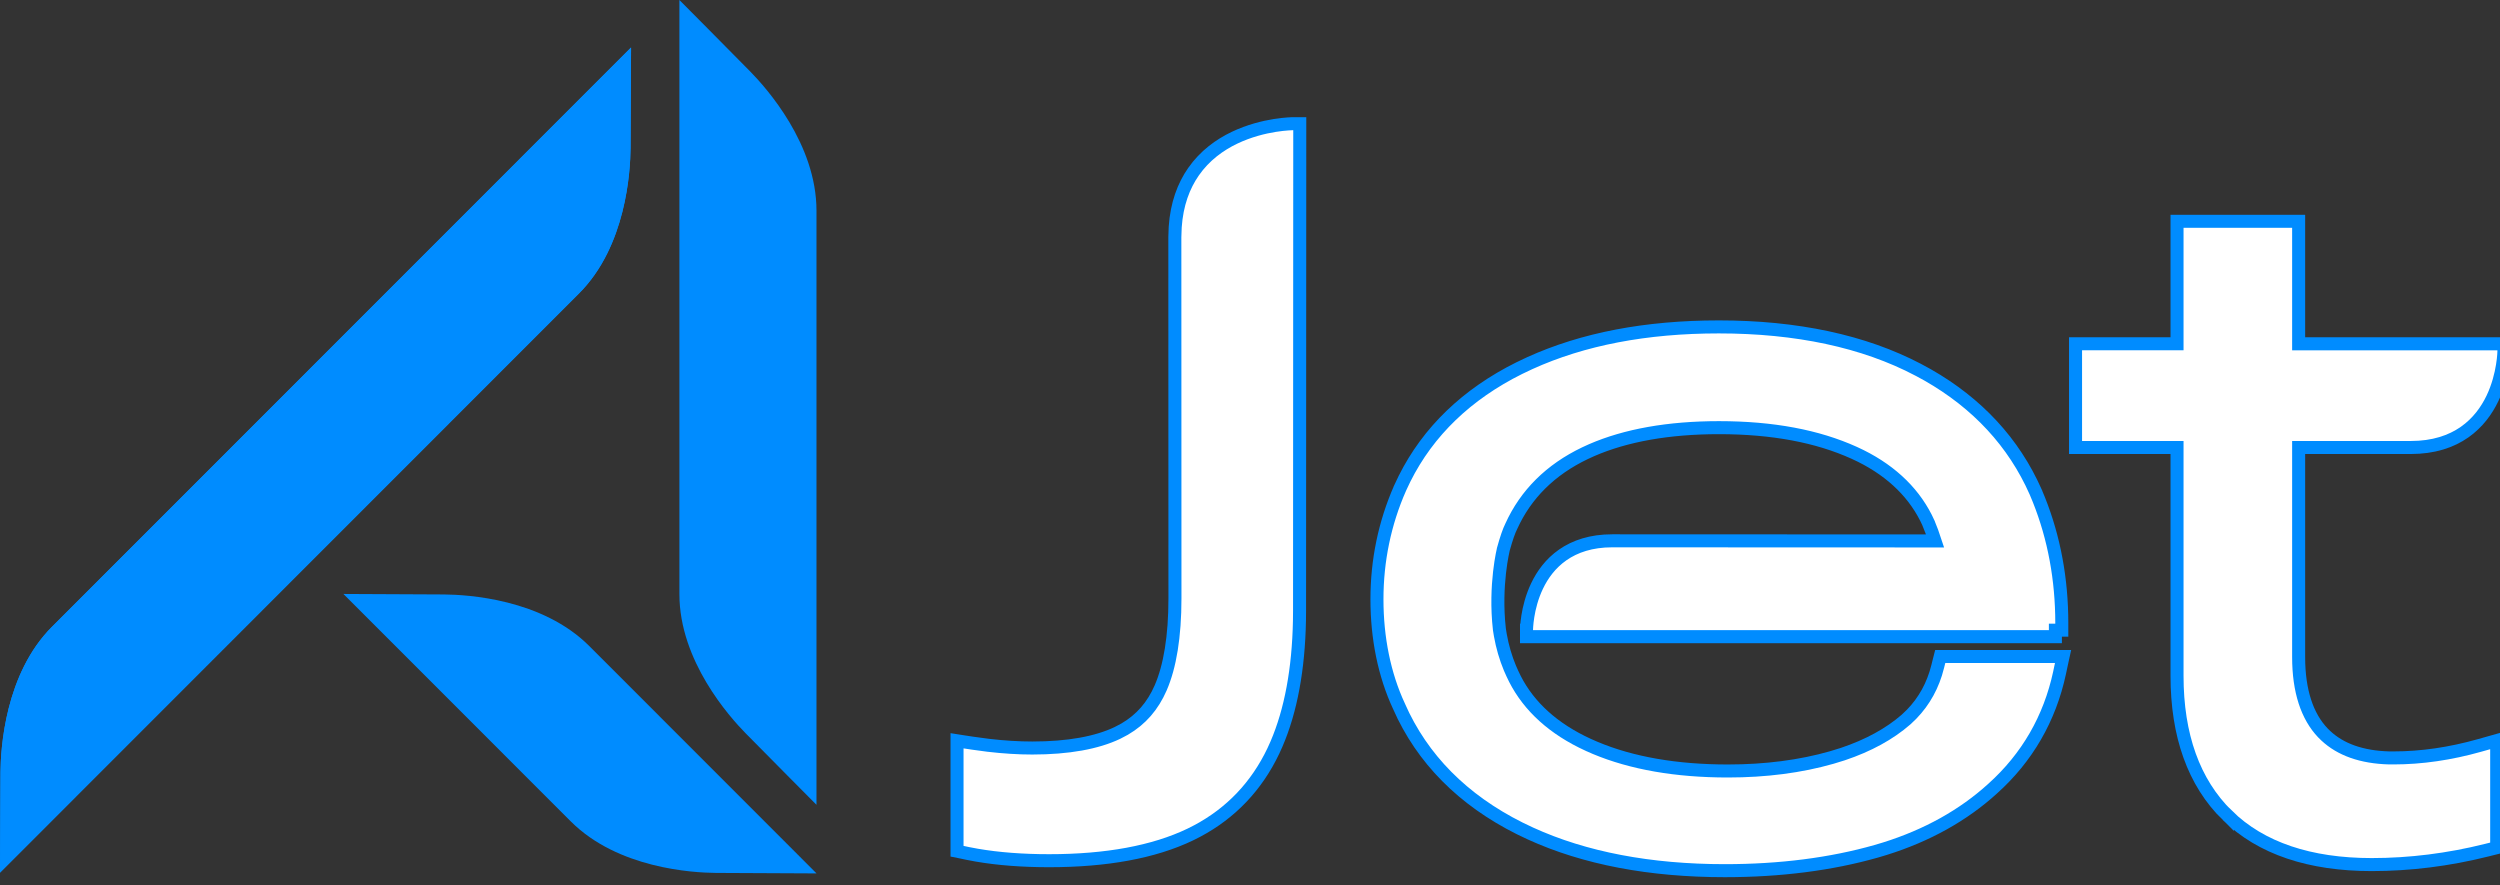 <svg width="96" height="34" viewBox="0 0 96 34" fill="none" xmlns="http://www.w3.org/2000/svg">
<rect x="0" y="0" width="96" height="34" fill="#333333" stroke="none"/>
<g clip-path="url(#clip0_33_2)">
<path d="M49.911 4.75V5L49.903 23.433L49.899 23.835C49.863 25.694 49.57 27.285 49.019 28.566L48.897 28.836C48.254 30.187 47.27 31.221 45.974 31.91L45.71 32.044C44.309 32.718 42.481 33.051 40.287 33.051C39.264 33.051 38.331 32.98 37.51 32.838L37.164 32.773L36.949 32.727L36.75 32.687V28.446L37.038 28.491L37.348 28.538L37.947 28.619C38.539 28.688 39.106 28.724 39.639 28.724C41.022 28.724 42.119 28.522 42.91 28.144L43.19 27.996C43.814 27.631 44.265 27.114 44.569 26.416C44.927 25.594 45.118 24.44 45.118 22.974L45.114 9.109L45.128 8.719C45.188 7.835 45.451 7.138 45.831 6.593C46.264 5.971 46.839 5.561 47.404 5.29C47.969 5.02 48.531 4.885 48.949 4.818C49.159 4.785 49.334 4.767 49.458 4.759C49.52 4.754 49.569 4.752 49.603 4.751C49.621 4.75 49.634 4.75 49.644 4.75H49.911Z" fill="white" stroke="#008CFF" stroke-width="0.5"/>
<path d="M88.268 8.498V13.202H96.152L96.151 13.452H95.901L96.151 13.453V13.466C96.151 13.474 96.15 13.485 96.15 13.499C96.149 13.527 96.148 13.568 96.144 13.619C96.137 13.721 96.123 13.864 96.095 14.035C96.04 14.377 95.93 14.838 95.709 15.301C95.487 15.764 95.149 16.238 94.638 16.595C94.125 16.953 93.45 17.184 92.574 17.184H88.268V25.227C88.268 26.54 88.594 27.506 89.196 28.14L89.312 28.254C89.878 28.782 90.684 29.076 91.747 29.104H91.913C92.98 29.104 94.09 28.943 95.211 28.626L95.555 28.529L95.873 28.439V32.551L95.684 32.598L95.48 32.649C94.018 33.015 92.535 33.2 91.074 33.2C88.702 33.2 86.823 32.578 85.532 31.312V31.314C84.237 30.048 83.598 28.231 83.598 25.953V17.184H79.701V13.2H83.598V8.498H88.268Z" fill="white" stroke="#008CFF" stroke-width="0.5"/>
<path d="M66.004 12.553C68.993 12.553 71.572 13.102 73.659 14.199H73.66C75.633 15.235 77.096 16.691 78.001 18.53L78.175 18.903V18.905L78.296 19.196C78.879 20.658 79.173 22.25 79.173 23.929V24.198H78.927V24.448H58.618V24.198H58.868L58.618 24.197V24.184C58.618 24.177 58.619 24.167 58.619 24.154C58.62 24.128 58.622 24.09 58.625 24.044C58.632 23.95 58.645 23.818 58.67 23.661C58.72 23.347 58.821 22.925 59.024 22.5C59.228 22.073 59.538 21.638 60.009 21.309C60.482 20.979 61.103 20.767 61.908 20.767L74.308 20.772C74.234 20.545 74.149 20.313 74.051 20.079V20.078C73.559 18.993 72.691 18.125 71.454 17.508L71.201 17.388C69.792 16.75 68.072 16.422 66.008 16.422C64.071 16.422 62.431 16.716 61.119 17.286L60.861 17.404C59.537 18.038 58.59 18.981 58.034 20.208L58.03 20.216C57.944 20.388 57.844 20.673 57.73 21.085V21.087C57.73 21.09 57.729 21.093 57.727 21.098C57.725 21.108 57.722 21.123 57.718 21.142C57.709 21.182 57.696 21.242 57.681 21.319C57.651 21.474 57.614 21.7 57.582 21.98C57.519 22.54 57.48 23.312 57.577 24.166L57.613 24.389C57.692 24.833 57.815 25.257 57.982 25.657L58.07 25.854L58.071 25.857L58.175 26.073C58.721 27.14 59.658 27.992 60.986 28.601H60.987L61.262 28.722C62.657 29.306 64.365 29.606 66.35 29.606C67.802 29.606 69.142 29.431 70.334 29.09L70.766 28.957C71.747 28.628 72.559 28.182 73.191 27.632L73.408 27.424C73.893 26.924 74.229 26.314 74.406 25.602V25.601L74.457 25.398L74.505 25.209H79.222L79.156 25.511L79.087 25.837C78.709 27.595 77.844 29.092 76.519 30.282C75.392 31.309 73.998 32.084 72.38 32.59L72.053 32.688C70.313 33.184 68.357 33.434 66.234 33.434C63.363 33.434 60.852 32.958 58.77 32.007L58.359 31.811C56.177 30.72 54.61 29.143 53.721 27.121V27.12C53.158 25.911 52.875 24.5 52.875 23.013C52.875 21.521 53.173 20.085 53.76 18.751V18.75L53.935 18.381C54.845 16.562 56.33 15.136 58.341 14.136L58.743 13.945C60.783 13.018 63.202 12.553 66.004 12.553Z" fill="white" stroke="#008CFF" stroke-width="0.5"/>
<path d="M31.353 8.09C31.353 5.528 29.432 3.381 28.811 2.748C28.189 2.113 26.089 0 26.089 0V22.816C26.089 25.378 28.01 27.524 28.631 28.157C29.253 28.792 31.353 30.905 31.353 30.905V8.09Z" fill="#008CFF"/>
<path d="M22.234 11.267C24.045 9.456 24.205 6.579 24.213 5.692C24.221 4.804 24.233 1.824 24.233 1.824L1.998 24.066C0.188 25.877 0.027 28.754 0.019 29.641C0.011 30.528 0 33.509 0 33.509L22.234 11.267Z" fill="#008CFF"/>
<path d="M22.234 11.267C24.045 9.456 24.205 6.579 24.213 5.692C24.221 4.804 24.233 1.824 24.233 1.824L1.998 24.066C0.188 25.877 0.027 28.754 0.019 29.641C0.011 30.528 0 33.509 0 33.509L22.234 11.267Z" fill="#008CFF"/>
<path d="M21.916 31.54C23.727 33.351 26.602 33.512 27.489 33.52C28.376 33.528 31.355 33.539 31.355 33.539L22.627 24.807C20.816 22.995 17.941 22.835 17.053 22.827C16.166 22.819 13.187 22.808 13.187 22.808L21.916 31.54Z" fill="#008CFF"/>
</g>
<defs>
<clipPath id="clip0_33_2">
<rect width="96" height="34" fill="white"/>
</clipPath>
</defs>
</svg>
